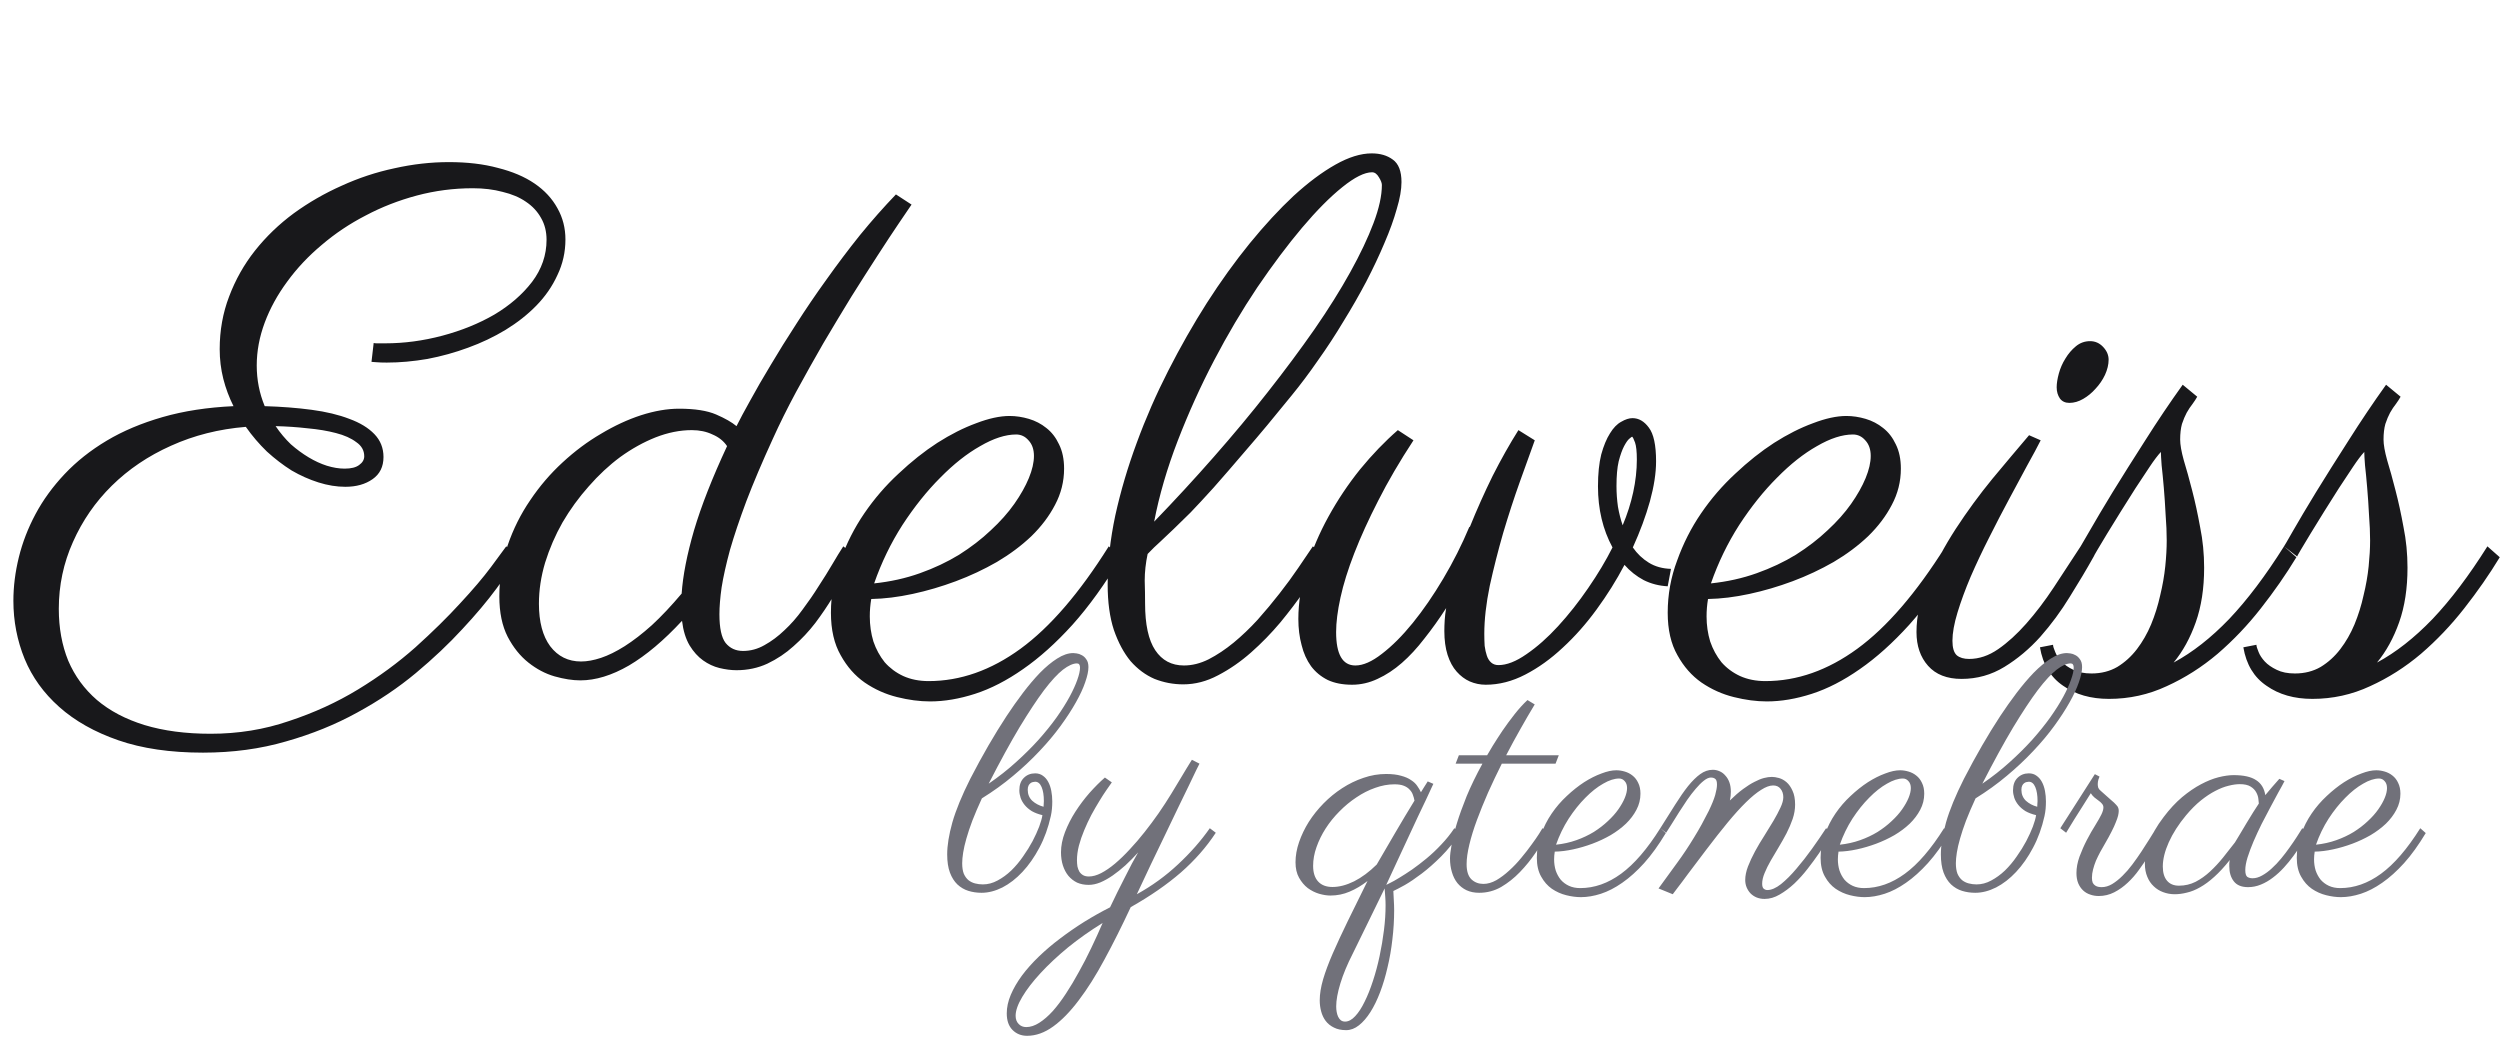 <svg width="121" height="51" viewBox="0 0 121 51" fill="none" xmlns="http://www.w3.org/2000/svg">
<path d="M18.086 16.6C18.121 16.611 18.168 16.617 18.227 16.617H18.648C19.562 16.617 20.482 16.494 21.408 16.248C22.334 16.002 23.172 15.662 23.922 15.229C24.672 14.783 25.281 14.256 25.75 13.646C26.219 13.025 26.453 12.346 26.453 11.607C26.453 11.209 26.365 10.857 26.189 10.553C26.014 10.236 25.768 9.973 25.451 9.762C25.146 9.551 24.771 9.393 24.326 9.287C23.893 9.17 23.412 9.111 22.885 9.111C21.959 9.111 21.057 9.229 20.178 9.463C19.299 9.697 18.473 10.02 17.699 10.43C16.926 10.828 16.217 11.303 15.572 11.854C14.928 12.393 14.371 12.984 13.902 13.629C13.434 14.262 13.07 14.924 12.812 15.615C12.555 16.307 12.426 16.998 12.426 17.689C12.426 18.381 12.555 19.037 12.812 19.658C13.621 19.682 14.377 19.74 15.08 19.834C15.783 19.928 16.393 20.074 16.908 20.273C17.424 20.461 17.828 20.707 18.121 21.012C18.414 21.316 18.561 21.686 18.561 22.119C18.561 22.588 18.385 22.945 18.033 23.191C17.682 23.438 17.242 23.561 16.715 23.561C16.293 23.561 15.859 23.49 15.414 23.35C14.969 23.209 14.535 23.016 14.113 22.77C13.703 22.512 13.305 22.207 12.918 21.855C12.543 21.492 12.203 21.094 11.898 20.66C10.598 20.766 9.391 21.07 8.277 21.574C7.176 22.066 6.221 22.711 5.412 23.508C4.615 24.293 3.988 25.201 3.531 26.232C3.074 27.252 2.846 28.33 2.846 29.467C2.846 30.393 2.998 31.23 3.303 31.98C3.619 32.719 4.082 33.352 4.691 33.879C5.312 34.406 6.08 34.81 6.994 35.092C7.92 35.373 8.986 35.514 10.193 35.514C11.529 35.514 12.795 35.309 13.99 34.898C15.197 34.5 16.311 33.99 17.33 33.369C18.35 32.748 19.275 32.068 20.107 31.33C20.939 30.58 21.66 29.871 22.27 29.203C22.891 28.535 23.389 27.949 23.764 27.445C24.139 26.93 24.385 26.596 24.502 26.443L25.135 26.936C24.865 27.322 24.502 27.832 24.045 28.465C23.588 29.086 23.031 29.748 22.375 30.451C21.73 31.154 20.98 31.863 20.125 32.578C19.281 33.281 18.332 33.92 17.277 34.494C16.234 35.068 15.092 35.531 13.85 35.883C12.607 36.246 11.266 36.428 9.824 36.428C8.242 36.428 6.877 36.228 5.729 35.83C4.58 35.432 3.625 34.893 2.863 34.213C2.113 33.545 1.557 32.772 1.193 31.893C0.83 31.002 0.648 30.064 0.648 29.08C0.648 28.389 0.736 27.686 0.912 26.971C1.088 26.256 1.357 25.559 1.721 24.879C2.084 24.199 2.553 23.555 3.127 22.945C3.701 22.336 4.381 21.797 5.166 21.328C5.951 20.859 6.854 20.479 7.873 20.186C8.893 19.893 10.035 19.717 11.301 19.658C11.09 19.236 10.926 18.797 10.809 18.34C10.691 17.871 10.633 17.391 10.633 16.898C10.633 15.996 10.785 15.146 11.09 14.35C11.395 13.541 11.81 12.803 12.338 12.135C12.877 11.455 13.504 10.852 14.219 10.324C14.945 9.797 15.719 9.352 16.539 8.988C17.359 8.613 18.209 8.332 19.088 8.145C19.979 7.945 20.857 7.846 21.725 7.846C22.615 7.846 23.406 7.939 24.098 8.127C24.801 8.303 25.393 8.555 25.873 8.883C26.354 9.211 26.723 9.609 26.98 10.078C27.238 10.535 27.367 11.039 27.367 11.59C27.367 12.199 27.238 12.773 26.98 13.312C26.734 13.852 26.395 14.344 25.961 14.789C25.539 15.223 25.041 15.615 24.467 15.967C23.904 16.307 23.301 16.594 22.656 16.828C22.023 17.062 21.367 17.244 20.688 17.373C20.008 17.49 19.352 17.549 18.719 17.549C18.508 17.549 18.338 17.543 18.209 17.531C18.08 17.52 18.004 17.514 17.98 17.514L18.086 16.6ZM17.629 22.084C17.629 21.803 17.5 21.574 17.242 21.398C16.996 21.211 16.668 21.064 16.258 20.959C15.859 20.854 15.402 20.777 14.887 20.73C14.383 20.672 13.867 20.637 13.34 20.625C13.562 20.953 13.809 21.246 14.078 21.504C14.359 21.75 14.646 21.961 14.94 22.137C15.232 22.312 15.525 22.447 15.818 22.541C16.123 22.635 16.41 22.682 16.68 22.682C16.996 22.682 17.23 22.623 17.383 22.506C17.547 22.389 17.629 22.248 17.629 22.084ZM44.119 9.902C43.99 10.09 43.779 10.4 43.486 10.834C43.193 11.268 42.853 11.783 42.467 12.381C42.08 12.979 41.658 13.641 41.201 14.367C40.756 15.094 40.305 15.844 39.848 16.617C39.402 17.391 38.963 18.176 38.529 18.973C38.107 19.758 37.732 20.514 37.404 21.24C36.889 22.365 36.461 23.373 36.121 24.264C35.793 25.143 35.529 25.928 35.33 26.619C35.143 27.311 35.008 27.914 34.926 28.43C34.855 28.934 34.82 29.367 34.82 29.73C34.82 30.398 34.92 30.861 35.119 31.119C35.33 31.377 35.611 31.506 35.963 31.506C36.326 31.506 36.672 31.412 37 31.225C37.34 31.037 37.662 30.797 37.967 30.504C38.283 30.211 38.576 29.877 38.846 29.502C39.127 29.127 39.385 28.752 39.619 28.377C39.865 28.002 40.088 27.645 40.287 27.305C40.486 26.965 40.662 26.678 40.815 26.443L41.447 26.936C41.318 27.146 41.154 27.428 40.955 27.779C40.768 28.119 40.551 28.494 40.305 28.904C40.059 29.314 39.777 29.73 39.461 30.152C39.145 30.562 38.793 30.938 38.406 31.277C38.031 31.617 37.609 31.898 37.141 32.121C36.684 32.332 36.185 32.438 35.647 32.438C35.389 32.438 35.113 32.402 34.82 32.332C34.539 32.262 34.275 32.139 34.029 31.963C33.783 31.787 33.566 31.547 33.379 31.242C33.191 30.926 33.068 30.527 33.01 30.047C32.131 30.996 31.275 31.717 30.443 32.209C29.611 32.69 28.826 32.93 28.088 32.93C27.713 32.93 27.297 32.865 26.84 32.736C26.395 32.607 25.973 32.385 25.574 32.068C25.176 31.752 24.842 31.336 24.572 30.82C24.303 30.293 24.168 29.643 24.168 28.869C24.168 28.002 24.303 27.176 24.572 26.391C24.842 25.605 25.205 24.879 25.662 24.211C26.119 23.531 26.641 22.922 27.227 22.383C27.824 21.832 28.445 21.369 29.09 20.994C29.734 20.607 30.379 20.309 31.023 20.098C31.68 19.887 32.295 19.781 32.869 19.781C33.631 19.781 34.228 19.875 34.662 20.062C35.096 20.25 35.424 20.438 35.647 20.625C35.81 20.297 36.033 19.881 36.315 19.377C36.596 18.861 36.924 18.293 37.299 17.672C37.674 17.039 38.09 16.371 38.547 15.668C39.004 14.953 39.49 14.238 40.006 13.523C40.522 12.797 41.06 12.082 41.623 11.379C42.197 10.676 42.777 10.02 43.363 9.41L44.119 9.902ZM32.992 28.729C33.051 27.861 33.25 26.842 33.59 25.67C33.941 24.486 34.475 23.127 35.19 21.592C35.025 21.346 34.791 21.158 34.486 21.029C34.193 20.889 33.859 20.818 33.484 20.818C32.91 20.818 32.324 20.936 31.727 21.17C31.141 21.404 30.572 21.721 30.021 22.119C29.482 22.518 28.973 22.992 28.492 23.543C28.012 24.082 27.59 24.662 27.227 25.283C26.875 25.904 26.594 26.555 26.383 27.234C26.184 27.902 26.084 28.564 26.084 29.221C26.084 30.1 26.266 30.785 26.629 31.277C27.004 31.77 27.502 32.016 28.123 32.016C28.416 32.016 28.738 31.957 29.09 31.84C29.441 31.723 29.822 31.535 30.232 31.277C30.654 31.008 31.094 30.668 31.551 30.258C32.008 29.836 32.488 29.326 32.992 28.729ZM42.168 28.992C42.145 29.133 42.127 29.273 42.115 29.414C42.103 29.555 42.098 29.695 42.098 29.836C42.098 30.258 42.156 30.662 42.273 31.049C42.402 31.424 42.584 31.758 42.818 32.051C43.065 32.332 43.363 32.555 43.715 32.719C44.078 32.883 44.488 32.965 44.945 32.965C46.48 32.965 47.963 32.443 49.393 31.4C50.822 30.357 52.246 28.705 53.664 26.443L54.262 26.971C53.488 28.26 52.703 29.35 51.906 30.24C51.109 31.119 50.312 31.834 49.516 32.385C48.73 32.935 47.957 33.334 47.195 33.58C46.434 33.826 45.707 33.949 45.016 33.949C44.512 33.949 43.978 33.879 43.416 33.738C42.853 33.598 42.332 33.363 41.852 33.035C41.383 32.707 40.996 32.268 40.691 31.717C40.375 31.166 40.217 30.48 40.217 29.66C40.217 28.781 40.369 27.938 40.674 27.129C40.967 26.309 41.353 25.547 41.834 24.844C42.315 24.141 42.865 23.502 43.486 22.928C44.107 22.342 44.734 21.844 45.367 21.434C46.012 21.023 46.639 20.707 47.248 20.484C47.857 20.25 48.397 20.133 48.865 20.133C49.17 20.133 49.48 20.18 49.797 20.273C50.113 20.367 50.395 20.514 50.641 20.713C50.898 20.912 51.103 21.176 51.256 21.504C51.42 21.832 51.502 22.225 51.502 22.682C51.502 23.303 51.355 23.889 51.062 24.439C50.781 24.979 50.4 25.482 49.92 25.951C49.44 26.408 48.883 26.824 48.25 27.199C47.617 27.562 46.955 27.873 46.264 28.131C45.572 28.389 44.875 28.594 44.172 28.746C43.469 28.898 42.801 28.98 42.168 28.992ZM42.309 28.236C43.094 28.154 43.832 27.99 44.523 27.744C45.215 27.498 45.848 27.199 46.422 26.848C46.996 26.484 47.506 26.092 47.951 25.67C48.408 25.248 48.789 24.82 49.094 24.387C49.398 23.953 49.633 23.537 49.797 23.139C49.961 22.74 50.043 22.383 50.043 22.066C50.043 21.75 49.955 21.498 49.779 21.311C49.615 21.123 49.416 21.029 49.182 21.029C48.666 21.029 48.086 21.217 47.441 21.592C46.797 21.955 46.152 22.465 45.508 23.121C44.863 23.766 44.254 24.527 43.68 25.406C43.117 26.285 42.66 27.229 42.309 28.236ZM66.391 7.424C66.801 7.424 67.141 7.523 67.41 7.723C67.691 7.922 67.832 8.285 67.832 8.812C67.832 9.176 67.756 9.609 67.603 10.113C67.463 10.617 67.264 11.168 67.006 11.766C66.76 12.352 66.467 12.973 66.127 13.629C65.787 14.273 65.418 14.918 65.019 15.562C64.633 16.207 64.223 16.834 63.789 17.443C63.367 18.053 62.945 18.615 62.523 19.131C61.68 20.174 60.947 21.053 60.326 21.768C59.717 22.482 59.19 23.092 58.744 23.596C58.299 24.088 57.924 24.492 57.619 24.809C57.315 25.113 57.045 25.377 56.81 25.6C56.576 25.822 56.359 26.027 56.16 26.215C55.961 26.391 55.756 26.59 55.545 26.812C55.451 27.258 55.404 27.686 55.404 28.096C55.416 28.494 55.422 28.863 55.422 29.203C55.422 30.223 55.586 30.979 55.914 31.471C56.242 31.963 56.705 32.209 57.303 32.209C57.701 32.209 58.1 32.109 58.498 31.91C58.908 31.699 59.312 31.43 59.711 31.102C60.109 30.773 60.496 30.404 60.871 29.994C61.246 29.572 61.598 29.15 61.926 28.729C62.266 28.295 62.57 27.879 62.84 27.48C63.109 27.082 63.344 26.736 63.543 26.443L64.193 26.936C64.158 26.982 64.041 27.17 63.842 27.498C63.654 27.814 63.402 28.201 63.086 28.658C62.77 29.115 62.395 29.607 61.961 30.135C61.527 30.65 61.059 31.131 60.555 31.576C60.051 32.022 59.518 32.391 58.955 32.684C58.404 32.977 57.842 33.123 57.268 33.123C56.787 33.123 56.324 33.035 55.879 32.859C55.445 32.672 55.059 32.385 54.719 31.998C54.391 31.6 54.121 31.096 53.91 30.486C53.711 29.877 53.611 29.145 53.611 28.289C53.611 27.223 53.734 26.109 53.98 24.949C54.238 23.777 54.584 22.605 55.018 21.434C55.451 20.25 55.961 19.084 56.547 17.936C57.133 16.787 57.754 15.697 58.41 14.666C59.078 13.623 59.77 12.662 60.484 11.783C61.211 10.893 61.92 10.125 62.611 9.48C63.315 8.836 63.988 8.332 64.633 7.969C65.277 7.605 65.863 7.424 66.391 7.424ZM55.861 25.248C56.857 24.217 57.818 23.174 58.744 22.119C59.682 21.053 60.555 20.004 61.363 18.973C62.184 17.93 62.934 16.922 63.613 15.949C64.293 14.965 64.873 14.039 65.353 13.172C65.834 12.305 66.209 11.514 66.478 10.799C66.748 10.084 66.883 9.469 66.883 8.953C66.883 8.859 66.836 8.736 66.742 8.584C66.648 8.42 66.537 8.338 66.408 8.338C66.045 8.338 65.564 8.578 64.967 9.059C64.369 9.539 63.719 10.195 63.016 11.027C62.324 11.848 61.603 12.809 60.853 13.91C60.115 15.012 59.418 16.189 58.762 17.443C58.105 18.697 57.52 19.992 57.004 21.328C56.488 22.664 56.107 23.971 55.861 25.248ZM68.412 21.311C67.744 22.33 67.176 23.303 66.707 24.229C66.238 25.143 65.852 25.992 65.547 26.777C65.242 27.562 65.019 28.277 64.879 28.922C64.738 29.566 64.668 30.123 64.668 30.592C64.668 31.67 64.978 32.209 65.6 32.209C65.975 32.209 66.402 32.022 66.883 31.646C67.375 31.271 67.873 30.773 68.377 30.152C68.881 29.531 69.373 28.816 69.853 28.008C70.334 27.199 70.756 26.361 71.119 25.494L71.137 25.512C71.477 24.668 71.846 23.842 72.244 23.033C72.654 22.225 73.07 21.486 73.492 20.818L74.283 21.311C74.084 21.861 73.844 22.529 73.562 23.314C73.281 24.1 73.012 24.926 72.754 25.793C72.508 26.648 72.291 27.504 72.103 28.359C71.928 29.215 71.84 29.988 71.84 30.68C71.84 30.879 71.846 31.072 71.857 31.26C71.881 31.436 71.916 31.594 71.963 31.734C72.01 31.875 72.08 31.986 72.174 32.068C72.268 32.15 72.385 32.191 72.525 32.191C72.924 32.191 73.375 32.016 73.879 31.664C74.394 31.312 74.904 30.861 75.408 30.311C75.924 29.748 76.41 29.133 76.867 28.465C77.336 27.785 77.728 27.129 78.045 26.496C77.576 25.629 77.342 24.645 77.342 23.543C77.342 22.934 77.394 22.418 77.5 21.996C77.617 21.574 77.758 21.234 77.922 20.977C78.086 20.707 78.268 20.52 78.467 20.414C78.666 20.297 78.848 20.238 79.012 20.238C79.316 20.238 79.58 20.391 79.803 20.695C80.037 21 80.154 21.545 80.154 22.33C80.154 22.893 80.055 23.537 79.856 24.264C79.656 24.979 79.381 25.723 79.029 26.496C79.24 26.801 79.498 27.047 79.803 27.234C80.107 27.422 80.465 27.521 80.875 27.533L80.717 28.377C80.295 28.354 79.908 28.254 79.557 28.078C79.205 27.891 78.894 27.645 78.625 27.34C78.238 28.078 77.787 28.799 77.272 29.502C76.768 30.193 76.223 30.809 75.637 31.348C75.062 31.887 74.459 32.32 73.826 32.648C73.193 32.977 72.555 33.141 71.91 33.141C71.641 33.141 71.383 33.088 71.137 32.982C70.902 32.877 70.691 32.719 70.504 32.508C70.316 32.297 70.17 32.027 70.064 31.699C69.959 31.371 69.906 30.984 69.906 30.539C69.906 30.375 69.912 30.199 69.924 30.012C69.936 29.824 69.959 29.631 69.994 29.432C69.654 29.959 69.303 30.451 68.939 30.908C68.588 31.365 68.225 31.758 67.85 32.086C67.475 32.414 67.082 32.672 66.672 32.859C66.273 33.047 65.863 33.141 65.441 33.141C64.984 33.141 64.592 33.065 64.264 32.912C63.935 32.748 63.666 32.525 63.455 32.244C63.244 31.951 63.092 31.611 62.998 31.225C62.893 30.838 62.84 30.416 62.84 29.959C62.84 29.15 62.975 28.324 63.244 27.48C63.502 26.637 63.853 25.811 64.299 25.002C64.744 24.193 65.254 23.432 65.828 22.717C66.414 22.002 67.023 21.369 67.656 20.818L68.412 21.311ZM78.537 25.424C78.76 24.896 78.93 24.363 79.047 23.824C79.164 23.285 79.223 22.758 79.223 22.242C79.223 21.855 79.193 21.58 79.135 21.416C79.076 21.252 79.029 21.158 78.994 21.135C78.982 21.135 78.936 21.17 78.853 21.24C78.783 21.299 78.701 21.416 78.607 21.592C78.514 21.768 78.426 22.014 78.344 22.33C78.273 22.635 78.238 23.033 78.238 23.525C78.238 23.865 78.262 24.199 78.309 24.527C78.367 24.855 78.443 25.154 78.537 25.424ZM82.668 28.992C82.644 29.133 82.627 29.273 82.615 29.414C82.603 29.555 82.598 29.695 82.598 29.836C82.598 30.258 82.656 30.662 82.773 31.049C82.902 31.424 83.084 31.758 83.318 32.051C83.564 32.332 83.863 32.555 84.215 32.719C84.578 32.883 84.988 32.965 85.445 32.965C86.981 32.965 88.463 32.443 89.893 31.4C91.322 30.357 92.746 28.705 94.164 26.443L94.762 26.971C93.988 28.26 93.203 29.35 92.406 30.24C91.609 31.119 90.812 31.834 90.016 32.385C89.231 32.935 88.457 33.334 87.695 33.58C86.934 33.826 86.207 33.949 85.516 33.949C85.012 33.949 84.478 33.879 83.916 33.738C83.353 33.598 82.832 33.363 82.352 33.035C81.883 32.707 81.496 32.268 81.191 31.717C80.875 31.166 80.717 30.48 80.717 29.66C80.717 28.781 80.869 27.938 81.174 27.129C81.467 26.309 81.853 25.547 82.334 24.844C82.814 24.141 83.365 23.502 83.986 22.928C84.607 22.342 85.234 21.844 85.867 21.434C86.512 21.023 87.139 20.707 87.748 20.484C88.357 20.25 88.897 20.133 89.365 20.133C89.67 20.133 89.981 20.18 90.297 20.273C90.613 20.367 90.894 20.514 91.141 20.713C91.398 20.912 91.603 21.176 91.756 21.504C91.92 21.832 92.002 22.225 92.002 22.682C92.002 23.303 91.856 23.889 91.562 24.439C91.281 24.979 90.9 25.482 90.42 25.951C89.939 26.408 89.383 26.824 88.75 27.199C88.117 27.562 87.455 27.873 86.764 28.131C86.072 28.389 85.375 28.594 84.672 28.746C83.969 28.898 83.301 28.98 82.668 28.992ZM82.809 28.236C83.594 28.154 84.332 27.99 85.023 27.744C85.715 27.498 86.348 27.199 86.922 26.848C87.496 26.484 88.006 26.092 88.451 25.67C88.908 25.248 89.289 24.82 89.594 24.387C89.898 23.953 90.133 23.537 90.297 23.139C90.461 22.74 90.543 22.383 90.543 22.066C90.543 21.75 90.455 21.498 90.279 21.311C90.115 21.123 89.916 21.029 89.682 21.029C89.166 21.029 88.586 21.217 87.941 21.592C87.297 21.955 86.652 22.465 86.008 23.121C85.363 23.766 84.754 24.527 84.18 25.406C83.617 26.285 83.16 27.229 82.809 28.236ZM102.057 17.408C102.057 17.643 101.998 17.889 101.881 18.146C101.764 18.393 101.611 18.615 101.424 18.814C101.248 19.014 101.049 19.178 100.826 19.307C100.604 19.436 100.381 19.5 100.158 19.5C99.959 19.5 99.807 19.43 99.701 19.289C99.596 19.137 99.543 18.955 99.543 18.744C99.543 18.557 99.578 18.334 99.648 18.076C99.719 17.818 99.824 17.578 99.965 17.355C100.105 17.121 100.275 16.922 100.475 16.758C100.674 16.594 100.902 16.512 101.16 16.512C101.406 16.512 101.617 16.605 101.793 16.793C101.969 16.98 102.057 17.186 102.057 17.408ZM98.769 21.311C98.617 21.615 98.4 22.02 98.119 22.523C97.85 23.016 97.557 23.561 97.24 24.158C96.924 24.744 96.602 25.365 96.273 26.021C95.945 26.666 95.647 27.299 95.377 27.92C95.119 28.529 94.908 29.104 94.744 29.643C94.58 30.182 94.498 30.639 94.498 31.014C94.498 31.354 94.568 31.588 94.709 31.717C94.85 31.834 95.049 31.893 95.307 31.893C95.787 31.893 96.256 31.734 96.713 31.418C97.17 31.102 97.621 30.691 98.066 30.188C98.523 29.672 98.969 29.086 99.402 28.43C99.836 27.773 100.27 27.111 100.703 26.443L101.336 26.936C100.996 27.545 100.609 28.195 100.176 28.887C99.754 29.578 99.279 30.223 98.752 30.82C98.225 31.406 97.644 31.893 97.012 32.279C96.379 32.666 95.688 32.859 94.938 32.859C94.234 32.859 93.695 32.648 93.32 32.227C92.945 31.805 92.758 31.26 92.758 30.592C92.758 29.807 92.939 28.986 93.303 28.131C93.666 27.275 94.117 26.432 94.656 25.6C95.207 24.756 95.799 23.947 96.432 23.174C97.076 22.4 97.668 21.697 98.207 21.064L98.769 21.311ZM106.346 19.201C106.287 19.307 106.211 19.424 106.117 19.553C106.023 19.67 105.93 19.811 105.836 19.975C105.754 20.127 105.678 20.309 105.607 20.52C105.549 20.73 105.52 20.982 105.52 21.275C105.52 21.521 105.578 21.855 105.695 22.277C105.824 22.699 105.959 23.186 106.1 23.736C106.24 24.275 106.369 24.867 106.486 25.512C106.615 26.145 106.68 26.801 106.68 27.48C106.68 28.477 106.545 29.355 106.275 30.117C106.006 30.879 105.648 31.529 105.203 32.068C106.117 31.576 107.014 30.873 107.893 29.959C108.771 29.033 109.656 27.861 110.547 26.443L111.145 26.971C110.641 27.803 110.066 28.629 109.422 29.449C108.789 30.258 108.092 30.99 107.33 31.646C106.568 32.291 105.748 32.812 104.869 33.211C103.99 33.621 103.059 33.826 102.074 33.826C101.195 33.826 100.457 33.615 99.859 33.193C99.25 32.783 98.875 32.162 98.734 31.33L99.367 31.207C99.367 31.277 99.402 31.395 99.473 31.559C99.531 31.711 99.631 31.863 99.772 32.016C99.912 32.168 100.105 32.303 100.352 32.42C100.586 32.537 100.879 32.596 101.23 32.596C101.699 32.596 102.115 32.49 102.479 32.279C102.842 32.057 103.158 31.77 103.428 31.418C103.697 31.066 103.926 30.668 104.113 30.223C104.301 29.766 104.447 29.297 104.553 28.816C104.67 28.336 104.752 27.867 104.799 27.41C104.846 26.953 104.869 26.537 104.869 26.162C104.869 25.787 104.852 25.371 104.816 24.914C104.793 24.457 104.764 24.023 104.729 23.613C104.693 23.191 104.658 22.828 104.623 22.523C104.6 22.207 104.588 22.002 104.588 21.908V21.873C104.436 22.037 104.254 22.277 104.043 22.594C103.832 22.91 103.604 23.256 103.357 23.631C103.123 24.006 102.883 24.387 102.637 24.773C102.402 25.16 102.186 25.512 101.986 25.828C101.799 26.145 101.641 26.408 101.512 26.619C101.395 26.818 101.336 26.924 101.336 26.936L100.703 26.443C100.715 26.432 100.861 26.18 101.143 25.688C101.424 25.195 101.793 24.574 102.25 23.824C102.719 23.062 103.246 22.225 103.832 21.311C104.418 20.385 105.021 19.488 105.643 18.621L106.346 19.201ZM116.189 19.201C116.131 19.307 116.055 19.424 115.961 19.553C115.867 19.67 115.773 19.811 115.68 19.975C115.598 20.127 115.521 20.309 115.451 20.52C115.393 20.73 115.363 20.982 115.363 21.275C115.363 21.521 115.422 21.855 115.539 22.277C115.668 22.699 115.803 23.186 115.943 23.736C116.084 24.275 116.213 24.867 116.33 25.512C116.459 26.145 116.523 26.801 116.523 27.48C116.523 28.477 116.389 29.355 116.119 30.117C115.85 30.879 115.492 31.529 115.047 32.068C115.961 31.576 116.857 30.873 117.736 29.959C118.615 29.033 119.5 27.861 120.391 26.443L120.988 26.971C120.484 27.803 119.91 28.629 119.266 29.449C118.633 30.258 117.936 30.99 117.174 31.646C116.412 32.291 115.592 32.812 114.713 33.211C113.834 33.621 112.902 33.826 111.918 33.826C111.039 33.826 110.301 33.615 109.703 33.193C109.094 32.783 108.719 32.162 108.578 31.33L109.211 31.207C109.211 31.277 109.246 31.395 109.316 31.559C109.375 31.711 109.475 31.863 109.615 32.016C109.756 32.168 109.949 32.303 110.195 32.42C110.43 32.537 110.723 32.596 111.074 32.596C111.543 32.596 111.959 32.49 112.322 32.279C112.686 32.057 113.002 31.77 113.271 31.418C113.541 31.066 113.77 30.668 113.957 30.223C114.145 29.766 114.291 29.297 114.396 28.816C114.514 28.336 114.596 27.867 114.643 27.41C114.689 26.953 114.713 26.537 114.713 26.162C114.713 25.787 114.695 25.371 114.66 24.914C114.637 24.457 114.607 24.023 114.572 23.613C114.537 23.191 114.502 22.828 114.467 22.523C114.443 22.207 114.432 22.002 114.432 21.908V21.873C114.279 22.037 114.098 22.277 113.887 22.594C113.676 22.91 113.447 23.256 113.201 23.631C112.967 24.006 112.727 24.387 112.48 24.773C112.246 25.16 112.029 25.512 111.83 25.828C111.643 26.145 111.484 26.408 111.355 26.619C111.238 26.818 111.18 26.924 111.18 26.936L110.547 26.443C110.559 26.432 110.705 26.18 110.986 25.688C111.268 25.195 111.637 24.574 112.094 23.824C112.562 23.062 113.09 22.225 113.676 21.311C114.262 20.385 114.865 19.488 115.486 18.621L116.189 19.201Z" fill="#18181b"/>
<path d="M50.453 39.453C50.255 39.406 50.083 39.341 49.938 39.258C49.797 39.169 49.682 39.07 49.594 38.961C49.505 38.852 49.44 38.737 49.398 38.617C49.357 38.492 49.336 38.37 49.336 38.25C49.336 37.99 49.409 37.789 49.555 37.648C49.7 37.503 49.883 37.43 50.102 37.43C50.247 37.43 50.372 37.469 50.477 37.547C50.581 37.62 50.667 37.719 50.734 37.844C50.802 37.969 50.852 38.115 50.883 38.281C50.914 38.443 50.93 38.612 50.93 38.789C50.93 38.909 50.925 39.029 50.914 39.148C50.904 39.263 50.885 39.38 50.859 39.5C50.734 40.062 50.55 40.573 50.305 41.031C50.065 41.484 49.792 41.875 49.484 42.203C49.182 42.526 48.859 42.776 48.516 42.953C48.172 43.125 47.836 43.211 47.508 43.211C47.284 43.211 47.07 43.18 46.867 43.117C46.669 43.055 46.492 42.95 46.336 42.805C46.185 42.659 46.065 42.469 45.977 42.234C45.888 41.995 45.844 41.7 45.844 41.352C45.844 40.919 45.927 40.404 46.094 39.805C46.266 39.206 46.555 38.503 46.961 37.695C47.544 36.565 48.13 35.552 48.719 34.656C48.969 34.276 49.232 33.904 49.508 33.539C49.784 33.175 50.06 32.849 50.336 32.562C50.617 32.276 50.893 32.047 51.164 31.875C51.44 31.698 51.7 31.609 51.945 31.609C51.977 31.609 52.031 31.615 52.109 31.625C52.193 31.635 52.276 31.664 52.359 31.711C52.443 31.753 52.516 31.82 52.578 31.914C52.646 32.003 52.68 32.128 52.68 32.289C52.68 32.482 52.628 32.727 52.523 33.023C52.425 33.315 52.273 33.641 52.07 34C51.872 34.354 51.625 34.734 51.328 35.141C51.036 35.542 50.698 35.945 50.312 36.352C49.932 36.758 49.508 37.156 49.039 37.547C48.575 37.938 48.07 38.302 47.523 38.641C47.341 39.036 47.188 39.396 47.062 39.719C46.943 40.036 46.846 40.325 46.773 40.586C46.7 40.841 46.648 41.068 46.617 41.266C46.586 41.464 46.57 41.635 46.57 41.781C46.57 41.984 46.596 42.154 46.648 42.289C46.706 42.419 46.781 42.523 46.875 42.602C46.969 42.675 47.075 42.727 47.195 42.758C47.315 42.789 47.44 42.805 47.57 42.805C47.815 42.805 48.052 42.742 48.281 42.617C48.516 42.492 48.737 42.331 48.945 42.133C49.154 41.93 49.344 41.703 49.516 41.453C49.693 41.203 49.846 40.956 49.977 40.711C50.107 40.461 50.214 40.227 50.297 40.008C50.38 39.784 50.432 39.599 50.453 39.453ZM47.852 37.93C48.331 37.602 48.771 37.255 49.172 36.891C49.578 36.526 49.945 36.161 50.273 35.797C50.602 35.427 50.891 35.068 51.141 34.719C51.391 34.365 51.599 34.034 51.766 33.727C51.932 33.419 52.057 33.146 52.141 32.906C52.229 32.661 52.273 32.464 52.273 32.312C52.273 32.177 52.224 32.109 52.125 32.109C51.938 32.109 51.711 32.211 51.445 32.414C51.185 32.617 50.88 32.948 50.531 33.406C50.188 33.865 49.792 34.464 49.344 35.203C48.901 35.943 48.404 36.852 47.852 37.93ZM50.508 39.047C50.513 39 50.516 38.953 50.516 38.906C50.521 38.859 50.523 38.815 50.523 38.773C50.523 38.492 50.487 38.266 50.414 38.094C50.341 37.922 50.237 37.836 50.102 37.836C50.07 37.836 50.034 37.841 49.992 37.852C49.956 37.857 49.917 37.875 49.875 37.906C49.839 37.932 49.807 37.971 49.781 38.023C49.755 38.075 49.742 38.143 49.742 38.227C49.742 38.44 49.815 38.617 49.961 38.758C50.112 38.893 50.294 38.99 50.508 39.047ZM55.086 41.258C54.883 41.482 54.677 41.69 54.469 41.883C54.26 42.07 54.055 42.234 53.852 42.375C53.648 42.516 53.448 42.628 53.25 42.711C53.057 42.789 52.87 42.828 52.688 42.828C52.484 42.828 52.3 42.792 52.133 42.719C51.971 42.641 51.831 42.531 51.711 42.391C51.596 42.25 51.508 42.083 51.445 41.891C51.383 41.698 51.352 41.484 51.352 41.25C51.352 40.938 51.417 40.612 51.547 40.273C51.677 39.935 51.844 39.607 52.047 39.289C52.255 38.966 52.484 38.661 52.734 38.375C52.99 38.089 53.237 37.841 53.477 37.633L53.812 37.867C53.75 37.956 53.664 38.078 53.555 38.234C53.445 38.391 53.328 38.573 53.203 38.781C53.078 38.984 52.95 39.206 52.82 39.445C52.695 39.685 52.581 39.93 52.477 40.18C52.372 40.43 52.286 40.68 52.219 40.93C52.156 41.18 52.125 41.414 52.125 41.633C52.125 41.737 52.133 41.839 52.148 41.938C52.169 42.031 52.2 42.115 52.242 42.188C52.289 42.26 52.349 42.318 52.422 42.359C52.495 42.401 52.589 42.422 52.703 42.422C52.885 42.422 53.083 42.367 53.297 42.258C53.516 42.143 53.74 41.99 53.969 41.797C54.203 41.599 54.44 41.37 54.68 41.109C54.925 40.849 55.164 40.57 55.398 40.273C55.633 39.977 55.859 39.672 56.078 39.359C56.297 39.042 56.5 38.729 56.688 38.422C56.854 38.146 57.021 37.87 57.188 37.594C57.354 37.312 57.521 37.039 57.688 36.773L58.055 36.961C58.05 36.971 58 37.07 57.906 37.258C57.818 37.44 57.698 37.69 57.547 38.008C57.396 38.32 57.219 38.685 57.016 39.102C56.818 39.513 56.607 39.953 56.383 40.422C56.159 40.885 55.93 41.362 55.695 41.852C55.466 42.341 55.242 42.818 55.023 43.281C55.758 42.875 56.422 42.393 57.016 41.836C57.615 41.279 58.128 40.695 58.555 40.086L58.844 40.305C58.391 40.997 57.828 41.638 57.156 42.227C56.484 42.81 55.675 43.37 54.727 43.906C54.294 44.833 53.87 45.68 53.453 46.445C53.042 47.211 52.628 47.867 52.211 48.414C51.8 48.961 51.388 49.383 50.977 49.68C50.56 49.982 50.138 50.133 49.711 50.133C49.43 50.133 49.195 50.039 49.008 49.852C48.82 49.664 48.727 49.396 48.727 49.047C48.727 48.755 48.792 48.456 48.922 48.148C49.052 47.841 49.232 47.531 49.461 47.219C49.69 46.911 49.964 46.604 50.281 46.297C50.594 45.995 50.938 45.703 51.312 45.422C51.682 45.141 52.07 44.872 52.477 44.617C52.888 44.362 53.305 44.128 53.727 43.914C53.836 43.685 53.953 43.443 54.078 43.188C54.203 42.938 54.325 42.695 54.445 42.461C54.565 42.221 54.68 41.997 54.789 41.789C54.904 41.575 55.003 41.398 55.086 41.258ZM53.367 44.672C52.768 45.042 52.211 45.435 51.695 45.852C51.185 46.273 50.742 46.688 50.367 47.094C49.987 47.505 49.69 47.891 49.477 48.25C49.263 48.609 49.156 48.914 49.156 49.164C49.156 49.331 49.206 49.464 49.305 49.562C49.398 49.661 49.521 49.711 49.672 49.711C49.875 49.711 50.086 49.641 50.305 49.5C50.518 49.365 50.734 49.177 50.953 48.938C51.167 48.698 51.38 48.414 51.594 48.086C51.807 47.763 52.016 47.414 52.219 47.039C52.427 46.669 52.628 46.281 52.82 45.875C53.013 45.474 53.195 45.073 53.367 44.672ZM68.773 38.344C68.826 38.26 68.88 38.172 68.938 38.078C69 37.979 69.055 37.893 69.102 37.82L69.375 37.938C69.37 37.943 69.336 38.016 69.273 38.156C69.211 38.292 69.125 38.477 69.016 38.711C68.906 38.94 68.776 39.214 68.625 39.531C68.479 39.844 68.323 40.18 68.156 40.539C67.99 40.898 67.815 41.273 67.633 41.664C67.451 42.055 67.271 42.443 67.094 42.828C67.104 42.823 67.167 42.792 67.281 42.734C67.401 42.677 67.549 42.594 67.727 42.484C67.909 42.375 68.115 42.242 68.344 42.086C68.573 41.925 68.807 41.745 69.047 41.547C69.292 41.344 69.529 41.12 69.758 40.875C69.992 40.63 70.203 40.367 70.391 40.086L70.672 40.305C70.385 40.742 70.078 41.125 69.75 41.453C69.427 41.776 69.115 42.052 68.812 42.281C68.51 42.51 68.237 42.695 67.992 42.836C67.747 42.971 67.562 43.068 67.438 43.125C67.448 43.276 67.456 43.43 67.461 43.586C67.471 43.742 67.477 43.898 67.477 44.055C67.477 44.529 67.448 45 67.391 45.469C67.338 45.943 67.26 46.393 67.156 46.82C67.057 47.253 66.938 47.654 66.797 48.023C66.656 48.393 66.5 48.714 66.328 48.984C66.156 49.255 65.971 49.469 65.773 49.625C65.576 49.781 65.37 49.859 65.156 49.859C64.922 49.859 64.724 49.818 64.562 49.734C64.401 49.656 64.268 49.55 64.164 49.414C64.065 49.284 63.992 49.13 63.945 48.953C63.898 48.781 63.875 48.602 63.875 48.414C63.875 48.112 63.93 47.773 64.039 47.398C64.148 47.029 64.305 46.609 64.508 46.141C64.711 45.677 64.953 45.156 65.234 44.578C65.521 44 65.838 43.354 66.188 42.641C65.906 42.859 65.617 43.031 65.32 43.156C65.029 43.281 64.719 43.344 64.391 43.344C64.224 43.344 64.042 43.315 63.844 43.258C63.651 43.2 63.469 43.109 63.297 42.984C63.13 42.854 62.99 42.688 62.875 42.484C62.76 42.281 62.703 42.031 62.703 41.734C62.703 41.417 62.76 41.091 62.875 40.758C62.99 40.425 63.146 40.099 63.344 39.781C63.547 39.464 63.786 39.164 64.062 38.883C64.338 38.602 64.638 38.357 64.961 38.148C65.289 37.935 65.633 37.768 65.992 37.648C66.352 37.523 66.716 37.461 67.086 37.461C67.378 37.461 67.62 37.49 67.812 37.547C68.01 37.599 68.172 37.669 68.297 37.758C68.427 37.841 68.526 37.935 68.594 38.039C68.667 38.143 68.727 38.245 68.773 38.344ZM68.461 38.75C68.445 38.656 68.419 38.562 68.383 38.469C68.352 38.375 68.299 38.292 68.227 38.219C68.159 38.141 68.065 38.078 67.945 38.031C67.831 37.984 67.68 37.961 67.492 37.961C67.185 37.961 66.872 38.018 66.555 38.133C66.242 38.242 65.94 38.396 65.648 38.594C65.357 38.786 65.083 39.013 64.828 39.273C64.573 39.529 64.352 39.802 64.164 40.094C63.977 40.385 63.828 40.688 63.719 41C63.609 41.307 63.555 41.609 63.555 41.906C63.555 42.234 63.635 42.487 63.797 42.664C63.958 42.841 64.19 42.93 64.492 42.93C64.82 42.93 65.169 42.839 65.539 42.656C65.909 42.469 66.273 42.198 66.633 41.844C66.935 41.328 67.237 40.81 67.539 40.289C67.846 39.763 68.154 39.25 68.461 38.75ZM67.016 43C66.745 43.562 66.477 44.112 66.211 44.648C65.951 45.19 65.706 45.69 65.477 46.148C65.211 46.669 65.01 47.151 64.875 47.594C64.74 48.036 64.672 48.409 64.672 48.711C64.672 48.805 64.68 48.893 64.695 48.977C64.711 49.065 64.734 49.143 64.766 49.211C64.802 49.284 64.846 49.341 64.898 49.383C64.956 49.425 65.023 49.445 65.102 49.445C65.268 49.445 65.432 49.357 65.594 49.18C65.755 49.008 65.906 48.776 66.047 48.484C66.193 48.193 66.328 47.854 66.453 47.469C66.578 47.089 66.685 46.69 66.773 46.273C66.862 45.857 66.932 45.438 66.984 45.016C67.037 44.594 67.062 44.195 67.062 43.82C67.062 43.685 67.057 43.55 67.047 43.414C67.037 43.284 67.026 43.146 67.016 43ZM71.977 36.555C72.029 36.466 72.12 36.312 72.25 36.094C72.385 35.875 72.542 35.633 72.719 35.367C72.901 35.102 73.096 34.836 73.305 34.57C73.518 34.3 73.727 34.07 73.93 33.883L74.281 34.094C74.057 34.464 73.828 34.857 73.594 35.273C73.359 35.685 73.128 36.112 72.898 36.555H75.445L75.289 36.961H72.688C72.453 37.43 72.232 37.896 72.023 38.359C71.82 38.823 71.641 39.266 71.484 39.688C71.328 40.109 71.206 40.505 71.117 40.875C71.029 41.24 70.984 41.557 70.984 41.828C70.984 42.167 71.062 42.411 71.219 42.562C71.375 42.708 71.568 42.781 71.797 42.781C72 42.781 72.208 42.721 72.422 42.602C72.635 42.477 72.844 42.32 73.047 42.133C73.255 41.945 73.451 41.74 73.633 41.516C73.82 41.292 73.984 41.081 74.125 40.883C74.271 40.685 74.391 40.513 74.484 40.367C74.578 40.216 74.635 40.122 74.656 40.086L74.945 40.305C74.763 40.607 74.557 40.927 74.328 41.266C74.099 41.604 73.844 41.919 73.562 42.211C73.287 42.497 72.984 42.737 72.656 42.93C72.328 43.117 71.974 43.211 71.594 43.211C71.359 43.211 71.154 43.169 70.977 43.086C70.805 43.003 70.659 42.888 70.539 42.742C70.419 42.591 70.331 42.414 70.273 42.211C70.211 42.008 70.18 41.786 70.18 41.547C70.18 41.391 70.206 41.169 70.258 40.883C70.305 40.596 70.388 40.258 70.508 39.867C70.628 39.471 70.787 39.029 70.984 38.539C71.188 38.05 71.443 37.523 71.75 36.961H70.453L70.609 36.555H71.977ZM75.25 41.219C75.24 41.281 75.232 41.344 75.227 41.406C75.221 41.469 75.219 41.531 75.219 41.594C75.219 41.781 75.245 41.961 75.297 42.133C75.354 42.3 75.435 42.448 75.539 42.578C75.648 42.703 75.781 42.802 75.938 42.875C76.099 42.948 76.281 42.984 76.484 42.984C77.167 42.984 77.826 42.753 78.461 42.289C79.096 41.825 79.729 41.091 80.359 40.086L80.625 40.32C80.281 40.893 79.932 41.378 79.578 41.773C79.224 42.164 78.87 42.482 78.516 42.727C78.167 42.971 77.823 43.148 77.484 43.258C77.146 43.367 76.823 43.422 76.516 43.422C76.292 43.422 76.055 43.391 75.805 43.328C75.555 43.266 75.323 43.161 75.109 43.016C74.901 42.87 74.729 42.675 74.594 42.43C74.453 42.185 74.383 41.88 74.383 41.516C74.383 41.125 74.451 40.75 74.586 40.391C74.716 40.026 74.888 39.688 75.102 39.375C75.315 39.062 75.56 38.779 75.836 38.523C76.112 38.263 76.391 38.042 76.672 37.859C76.958 37.677 77.237 37.536 77.508 37.438C77.779 37.333 78.018 37.281 78.227 37.281C78.362 37.281 78.5 37.302 78.641 37.344C78.781 37.385 78.906 37.45 79.016 37.539C79.13 37.628 79.221 37.745 79.289 37.891C79.362 38.036 79.398 38.211 79.398 38.414C79.398 38.69 79.333 38.95 79.203 39.195C79.078 39.435 78.909 39.659 78.695 39.867C78.482 40.07 78.234 40.255 77.953 40.422C77.672 40.583 77.378 40.721 77.07 40.836C76.763 40.95 76.453 41.042 76.141 41.109C75.828 41.177 75.531 41.214 75.25 41.219ZM75.312 40.883C75.662 40.846 75.99 40.773 76.297 40.664C76.604 40.555 76.885 40.422 77.141 40.266C77.396 40.104 77.622 39.93 77.82 39.742C78.023 39.555 78.193 39.365 78.328 39.172C78.463 38.979 78.568 38.794 78.641 38.617C78.713 38.44 78.75 38.281 78.75 38.141C78.75 38 78.711 37.888 78.633 37.805C78.56 37.721 78.471 37.68 78.367 37.68C78.138 37.68 77.88 37.763 77.594 37.93C77.307 38.091 77.021 38.318 76.734 38.609C76.448 38.896 76.177 39.234 75.922 39.625C75.672 40.016 75.469 40.435 75.312 40.883ZM86.883 38.945C86.883 39.169 86.844 39.398 86.766 39.633C86.688 39.862 86.588 40.094 86.469 40.328C86.349 40.557 86.221 40.784 86.086 41.008C85.951 41.232 85.823 41.448 85.703 41.656C85.583 41.865 85.484 42.065 85.406 42.258C85.328 42.445 85.289 42.617 85.289 42.773C85.289 42.893 85.315 42.974 85.367 43.016C85.419 43.057 85.477 43.078 85.539 43.078C85.737 43.078 85.958 42.982 86.203 42.789C86.448 42.591 86.695 42.344 86.945 42.047C87.201 41.75 87.453 41.427 87.703 41.078C87.953 40.729 88.18 40.398 88.383 40.086L88.664 40.305C88.622 40.367 88.547 40.492 88.438 40.68C88.328 40.862 88.193 41.073 88.031 41.312C87.87 41.547 87.688 41.794 87.484 42.055C87.287 42.31 87.073 42.547 86.844 42.766C86.615 42.979 86.378 43.156 86.133 43.297C85.893 43.438 85.651 43.508 85.406 43.508C85.266 43.508 85.138 43.484 85.023 43.438C84.909 43.391 84.81 43.325 84.727 43.242C84.648 43.159 84.586 43.062 84.539 42.953C84.492 42.839 84.469 42.719 84.469 42.594C84.469 42.391 84.513 42.172 84.602 41.938C84.695 41.698 84.81 41.453 84.945 41.203C85.081 40.953 85.229 40.703 85.391 40.453C85.552 40.198 85.701 39.956 85.836 39.727C85.971 39.497 86.083 39.286 86.172 39.094C86.266 38.896 86.312 38.727 86.312 38.586C86.312 38.425 86.268 38.289 86.18 38.18C86.096 38.07 85.977 38.016 85.82 38.016C85.654 38.016 85.461 38.086 85.242 38.227C85.023 38.362 84.779 38.562 84.508 38.828C84.237 39.094 83.94 39.422 83.617 39.812C83.299 40.198 82.953 40.638 82.578 41.133C82.365 41.419 82.156 41.695 81.953 41.961C81.865 42.075 81.776 42.193 81.688 42.312C81.599 42.432 81.51 42.552 81.422 42.672C81.333 42.786 81.25 42.896 81.172 43C81.094 43.109 81.023 43.203 80.961 43.281L80.273 43L81.188 41.742C81.318 41.565 81.451 41.375 81.586 41.172C81.721 40.969 81.854 40.76 81.984 40.547C82.12 40.328 82.247 40.109 82.367 39.891C82.487 39.672 82.599 39.458 82.703 39.25C82.854 38.938 82.958 38.68 83.016 38.477C83.073 38.268 83.102 38.102 83.102 37.977C83.102 37.836 83.076 37.745 83.023 37.703C82.971 37.656 82.898 37.633 82.805 37.633C82.706 37.633 82.591 37.685 82.461 37.789C82.336 37.888 82.206 38.018 82.07 38.18C81.935 38.336 81.797 38.516 81.656 38.719C81.521 38.917 81.391 39.115 81.266 39.312C81.141 39.51 81.023 39.698 80.914 39.875C80.805 40.052 80.713 40.195 80.641 40.305L80.359 40.086C80.625 39.669 80.865 39.289 81.078 38.945C81.297 38.596 81.505 38.297 81.703 38.047C81.906 37.797 82.102 37.604 82.289 37.469C82.482 37.328 82.685 37.258 82.898 37.258C83.013 37.258 83.122 37.281 83.227 37.328C83.336 37.375 83.43 37.445 83.508 37.539C83.591 37.628 83.656 37.737 83.703 37.867C83.75 37.997 83.773 38.148 83.773 38.32C83.773 38.456 83.758 38.596 83.727 38.742C83.956 38.518 84.169 38.333 84.367 38.188C84.565 38.042 84.747 37.927 84.914 37.844C85.081 37.755 85.234 37.693 85.375 37.656C85.516 37.62 85.643 37.602 85.758 37.602C85.857 37.602 85.971 37.62 86.102 37.656C86.232 37.693 86.354 37.76 86.469 37.859C86.583 37.958 86.68 38.096 86.758 38.273C86.841 38.445 86.883 38.669 86.883 38.945ZM88.984 41.219C88.974 41.281 88.966 41.344 88.961 41.406C88.956 41.469 88.953 41.531 88.953 41.594C88.953 41.781 88.979 41.961 89.031 42.133C89.088 42.3 89.169 42.448 89.273 42.578C89.383 42.703 89.516 42.802 89.672 42.875C89.833 42.948 90.016 42.984 90.219 42.984C90.901 42.984 91.56 42.753 92.195 42.289C92.831 41.825 93.463 41.091 94.094 40.086L94.359 40.32C94.016 40.893 93.667 41.378 93.312 41.773C92.958 42.164 92.604 42.482 92.25 42.727C91.901 42.971 91.557 43.148 91.219 43.258C90.88 43.367 90.557 43.422 90.25 43.422C90.026 43.422 89.789 43.391 89.539 43.328C89.289 43.266 89.057 43.161 88.844 43.016C88.635 42.87 88.463 42.675 88.328 42.43C88.188 42.185 88.117 41.88 88.117 41.516C88.117 41.125 88.185 40.75 88.32 40.391C88.451 40.026 88.622 39.688 88.836 39.375C89.049 39.062 89.294 38.779 89.57 38.523C89.846 38.263 90.125 38.042 90.406 37.859C90.693 37.677 90.971 37.536 91.242 37.438C91.513 37.333 91.753 37.281 91.961 37.281C92.096 37.281 92.234 37.302 92.375 37.344C92.516 37.385 92.641 37.45 92.75 37.539C92.865 37.628 92.956 37.745 93.023 37.891C93.096 38.036 93.133 38.211 93.133 38.414C93.133 38.69 93.068 38.95 92.938 39.195C92.812 39.435 92.643 39.659 92.43 39.867C92.216 40.07 91.969 40.255 91.688 40.422C91.406 40.583 91.112 40.721 90.805 40.836C90.497 40.95 90.188 41.042 89.875 41.109C89.562 41.177 89.266 41.214 88.984 41.219ZM89.047 40.883C89.396 40.846 89.724 40.773 90.031 40.664C90.338 40.555 90.62 40.422 90.875 40.266C91.13 40.104 91.357 39.93 91.555 39.742C91.758 39.555 91.927 39.365 92.062 39.172C92.198 38.979 92.302 38.794 92.375 38.617C92.448 38.44 92.484 38.281 92.484 38.141C92.484 38 92.445 37.888 92.367 37.805C92.294 37.721 92.206 37.68 92.102 37.68C91.872 37.68 91.615 37.763 91.328 37.93C91.042 38.091 90.755 38.318 90.469 38.609C90.182 38.896 89.912 39.234 89.656 39.625C89.406 40.016 89.203 40.435 89.047 40.883ZM98.547 39.453C98.349 39.406 98.177 39.341 98.031 39.258C97.891 39.169 97.776 39.07 97.688 38.961C97.599 38.852 97.534 38.737 97.492 38.617C97.451 38.492 97.43 38.37 97.43 38.25C97.43 37.99 97.503 37.789 97.648 37.648C97.794 37.503 97.977 37.43 98.195 37.43C98.341 37.43 98.466 37.469 98.57 37.547C98.674 37.62 98.76 37.719 98.828 37.844C98.896 37.969 98.945 38.115 98.977 38.281C99.008 38.443 99.023 38.612 99.023 38.789C99.023 38.909 99.018 39.029 99.008 39.148C98.997 39.263 98.979 39.38 98.953 39.5C98.828 40.062 98.643 40.573 98.398 41.031C98.159 41.484 97.885 41.875 97.578 42.203C97.276 42.526 96.953 42.776 96.609 42.953C96.266 43.125 95.93 43.211 95.602 43.211C95.378 43.211 95.164 43.18 94.961 43.117C94.763 43.055 94.586 42.95 94.43 42.805C94.279 42.659 94.159 42.469 94.07 42.234C93.982 41.995 93.938 41.7 93.938 41.352C93.938 40.919 94.021 40.404 94.188 39.805C94.359 39.206 94.648 38.503 95.055 37.695C95.638 36.565 96.224 35.552 96.812 34.656C97.062 34.276 97.326 33.904 97.602 33.539C97.878 33.175 98.154 32.849 98.43 32.562C98.711 32.276 98.987 32.047 99.258 31.875C99.534 31.698 99.794 31.609 100.039 31.609C100.07 31.609 100.125 31.615 100.203 31.625C100.286 31.635 100.37 31.664 100.453 31.711C100.536 31.753 100.609 31.82 100.672 31.914C100.74 32.003 100.773 32.128 100.773 32.289C100.773 32.482 100.721 32.727 100.617 33.023C100.518 33.315 100.367 33.641 100.164 34C99.966 34.354 99.719 34.734 99.422 35.141C99.13 35.542 98.792 35.945 98.406 36.352C98.026 36.758 97.602 37.156 97.133 37.547C96.669 37.938 96.164 38.302 95.617 38.641C95.435 39.036 95.281 39.396 95.156 39.719C95.037 40.036 94.94 40.325 94.867 40.586C94.794 40.841 94.742 41.068 94.711 41.266C94.68 41.464 94.664 41.635 94.664 41.781C94.664 41.984 94.69 42.154 94.742 42.289C94.799 42.419 94.875 42.523 94.969 42.602C95.062 42.675 95.169 42.727 95.289 42.758C95.409 42.789 95.534 42.805 95.664 42.805C95.909 42.805 96.146 42.742 96.375 42.617C96.609 42.492 96.831 42.331 97.039 42.133C97.247 41.93 97.438 41.703 97.609 41.453C97.787 41.203 97.94 40.956 98.07 40.711C98.201 40.461 98.307 40.227 98.391 40.008C98.474 39.784 98.526 39.599 98.547 39.453ZM95.945 37.93C96.424 37.602 96.865 37.255 97.266 36.891C97.672 36.526 98.039 36.161 98.367 35.797C98.695 35.427 98.984 35.068 99.234 34.719C99.484 34.365 99.693 34.034 99.859 33.727C100.026 33.419 100.151 33.146 100.234 32.906C100.323 32.661 100.367 32.464 100.367 32.312C100.367 32.177 100.318 32.109 100.219 32.109C100.031 32.109 99.805 32.211 99.539 32.414C99.279 32.617 98.974 32.948 98.625 33.406C98.281 33.865 97.885 34.464 97.438 35.203C96.995 35.943 96.497 36.852 95.945 37.93ZM98.602 39.047C98.607 39 98.609 38.953 98.609 38.906C98.615 38.859 98.617 38.815 98.617 38.773C98.617 38.492 98.581 38.266 98.508 38.094C98.435 37.922 98.331 37.836 98.195 37.836C98.164 37.836 98.128 37.841 98.086 37.852C98.049 37.857 98.01 37.875 97.969 37.906C97.932 37.932 97.901 37.971 97.875 38.023C97.849 38.075 97.836 38.143 97.836 38.227C97.836 38.44 97.909 38.617 98.055 38.758C98.206 38.893 98.388 38.99 98.602 39.047ZM104.648 40.305C104.57 40.419 104.477 40.575 104.367 40.773C104.263 40.966 104.141 41.177 104 41.406C103.859 41.63 103.703 41.859 103.531 42.094C103.365 42.328 103.18 42.539 102.977 42.727C102.779 42.914 102.562 43.068 102.328 43.188C102.094 43.307 101.844 43.367 101.578 43.367C101.432 43.367 101.294 43.344 101.164 43.297C101.034 43.255 100.919 43.188 100.82 43.094C100.721 43 100.643 42.885 100.586 42.75C100.529 42.609 100.5 42.445 100.5 42.258C100.5 42.003 100.549 41.737 100.648 41.461C100.753 41.18 100.872 40.909 101.008 40.648C101.143 40.388 101.279 40.151 101.414 39.938C101.549 39.719 101.648 39.544 101.711 39.414C101.773 39.284 101.805 39.172 101.805 39.078C101.805 39.01 101.781 38.95 101.734 38.898C101.693 38.846 101.638 38.797 101.57 38.75C101.508 38.698 101.44 38.646 101.367 38.594C101.299 38.536 101.242 38.469 101.195 38.391C101.065 38.599 100.932 38.81 100.797 39.023C100.677 39.206 100.547 39.411 100.406 39.641C100.266 39.865 100.13 40.086 100 40.305L99.719 40.086L101.391 37.469L101.617 37.586C101.607 37.617 101.589 37.667 101.562 37.734C101.542 37.802 101.531 37.875 101.531 37.953C101.531 38.01 101.539 38.068 101.555 38.125C101.576 38.177 101.615 38.227 101.672 38.273C101.88 38.461 102.044 38.607 102.164 38.711C102.284 38.81 102.37 38.891 102.422 38.953C102.479 39.01 102.513 39.06 102.523 39.102C102.539 39.138 102.547 39.188 102.547 39.25C102.547 39.312 102.536 39.388 102.516 39.477C102.495 39.565 102.458 39.672 102.406 39.797C102.359 39.922 102.292 40.07 102.203 40.242C102.12 40.409 102.013 40.604 101.883 40.828C101.805 40.964 101.727 41.102 101.648 41.242C101.576 41.378 101.508 41.516 101.445 41.656C101.388 41.797 101.341 41.938 101.305 42.078C101.268 42.219 101.25 42.354 101.25 42.484C101.25 42.583 101.263 42.664 101.289 42.727C101.32 42.784 101.359 42.828 101.406 42.859C101.453 42.891 101.503 42.911 101.555 42.922C101.612 42.932 101.667 42.938 101.719 42.938C101.891 42.938 102.06 42.888 102.227 42.789C102.398 42.685 102.565 42.552 102.727 42.391C102.893 42.229 103.052 42.047 103.203 41.844C103.359 41.635 103.508 41.425 103.648 41.211C103.789 40.997 103.919 40.794 104.039 40.602C104.159 40.404 104.266 40.232 104.359 40.086L104.648 40.305ZM110.57 37.805C110.503 37.94 110.406 38.117 110.281 38.336C110.161 38.555 110.031 38.797 109.891 39.062C109.75 39.323 109.607 39.596 109.461 39.883C109.32 40.169 109.19 40.45 109.07 40.727C108.956 40.997 108.859 41.255 108.781 41.5C108.708 41.74 108.672 41.943 108.672 42.109C108.672 42.276 108.703 42.385 108.766 42.438C108.833 42.484 108.919 42.508 109.023 42.508C109.174 42.508 109.328 42.464 109.484 42.375C109.646 42.286 109.802 42.172 109.953 42.031C110.109 41.891 110.26 41.732 110.406 41.555C110.552 41.378 110.688 41.2 110.812 41.023C110.943 40.841 111.06 40.669 111.164 40.508C111.268 40.341 111.357 40.2 111.43 40.086L111.711 40.305C111.622 40.471 111.518 40.651 111.398 40.844C111.279 41.036 111.146 41.232 111 41.43C110.859 41.622 110.706 41.81 110.539 41.992C110.372 42.175 110.195 42.336 110.008 42.477C109.826 42.617 109.633 42.729 109.43 42.812C109.227 42.896 109.018 42.938 108.805 42.938C108.492 42.938 108.263 42.844 108.117 42.656C107.971 42.469 107.898 42.227 107.898 41.93C107.898 41.909 107.898 41.865 107.898 41.797C107.904 41.724 107.911 41.667 107.922 41.625C107.661 41.953 107.411 42.224 107.172 42.438C106.938 42.651 106.708 42.82 106.484 42.945C106.266 43.07 106.052 43.156 105.844 43.203C105.641 43.255 105.445 43.281 105.258 43.281C105.06 43.281 104.872 43.247 104.695 43.18C104.523 43.117 104.372 43.023 104.242 42.898C104.107 42.773 104.003 42.62 103.93 42.438C103.852 42.255 103.812 42.044 103.812 41.805C103.812 41.508 103.88 41.169 104.016 40.789C104.146 40.404 104.38 39.99 104.719 39.547C105.005 39.167 105.302 38.846 105.609 38.586C105.922 38.325 106.227 38.117 106.523 37.961C106.826 37.8 107.112 37.685 107.383 37.617C107.654 37.55 107.896 37.516 108.109 37.516C108.589 37.516 108.951 37.596 109.195 37.758C109.44 37.914 109.589 38.156 109.641 38.484C109.745 38.354 109.854 38.224 109.969 38.094C110.083 37.964 110.201 37.831 110.32 37.695L110.57 37.805ZM108.172 40.773C108.24 40.664 108.323 40.526 108.422 40.359C108.521 40.188 108.625 40.013 108.734 39.836C108.844 39.654 108.951 39.479 109.055 39.312C109.159 39.146 109.25 39.005 109.328 38.891C109.328 38.844 109.32 38.768 109.305 38.664C109.294 38.56 109.26 38.456 109.203 38.352C109.146 38.242 109.055 38.148 108.93 38.07C108.805 37.992 108.63 37.953 108.406 37.953C108.245 37.953 108.062 37.979 107.859 38.031C107.661 38.078 107.448 38.161 107.219 38.281C106.995 38.396 106.763 38.55 106.523 38.742C106.284 38.935 106.044 39.175 105.805 39.461C105.445 39.893 105.167 40.328 104.969 40.766C104.776 41.198 104.68 41.589 104.68 41.938C104.68 42.234 104.747 42.464 104.883 42.625C105.018 42.786 105.211 42.867 105.461 42.867C105.747 42.867 106.016 42.805 106.266 42.68C106.516 42.55 106.75 42.383 106.969 42.18C107.188 41.977 107.396 41.753 107.594 41.508C107.792 41.258 107.984 41.013 108.172 40.773ZM112.031 41.219C112.021 41.281 112.013 41.344 112.008 41.406C112.003 41.469 112 41.531 112 41.594C112 41.781 112.026 41.961 112.078 42.133C112.135 42.3 112.216 42.448 112.32 42.578C112.43 42.703 112.562 42.802 112.719 42.875C112.88 42.948 113.062 42.984 113.266 42.984C113.948 42.984 114.607 42.753 115.242 42.289C115.878 41.825 116.51 41.091 117.141 40.086L117.406 40.32C117.062 40.893 116.714 41.378 116.359 41.773C116.005 42.164 115.651 42.482 115.297 42.727C114.948 42.971 114.604 43.148 114.266 43.258C113.927 43.367 113.604 43.422 113.297 43.422C113.073 43.422 112.836 43.391 112.586 43.328C112.336 43.266 112.104 43.161 111.891 43.016C111.682 42.87 111.51 42.675 111.375 42.43C111.234 42.185 111.164 41.88 111.164 41.516C111.164 41.125 111.232 40.75 111.367 40.391C111.497 40.026 111.669 39.688 111.883 39.375C112.096 39.062 112.341 38.779 112.617 38.523C112.893 38.263 113.172 38.042 113.453 37.859C113.74 37.677 114.018 37.536 114.289 37.438C114.56 37.333 114.799 37.281 115.008 37.281C115.143 37.281 115.281 37.302 115.422 37.344C115.562 37.385 115.688 37.45 115.797 37.539C115.911 37.628 116.003 37.745 116.07 37.891C116.143 38.036 116.18 38.211 116.18 38.414C116.18 38.69 116.115 38.95 115.984 39.195C115.859 39.435 115.69 39.659 115.477 39.867C115.263 40.07 115.016 40.255 114.734 40.422C114.453 40.583 114.159 40.721 113.852 40.836C113.544 40.95 113.234 41.042 112.922 41.109C112.609 41.177 112.312 41.214 112.031 41.219ZM112.094 40.883C112.443 40.846 112.771 40.773 113.078 40.664C113.385 40.555 113.667 40.422 113.922 40.266C114.177 40.104 114.404 39.93 114.602 39.742C114.805 39.555 114.974 39.365 115.109 39.172C115.245 38.979 115.349 38.794 115.422 38.617C115.495 38.44 115.531 38.281 115.531 38.141C115.531 38 115.492 37.888 115.414 37.805C115.341 37.721 115.253 37.68 115.148 37.68C114.919 37.68 114.661 37.763 114.375 37.93C114.089 38.091 113.802 38.318 113.516 38.609C113.229 38.896 112.958 39.234 112.703 39.625C112.453 40.016 112.25 40.435 112.094 40.883Z" fill="#71717a"/>
</svg>
